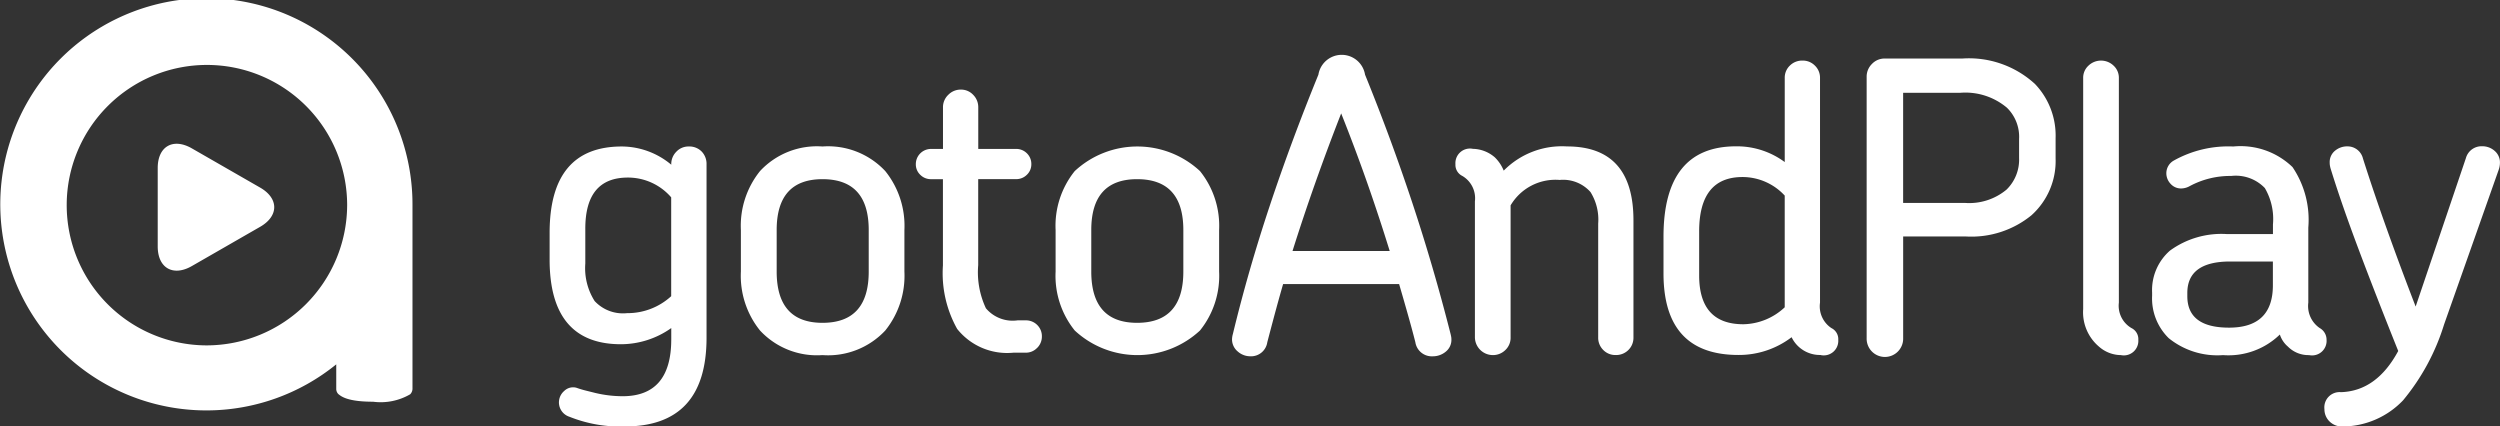 <svg xmlns="http://www.w3.org/2000/svg" width="170" height="29" viewBox="0 0 170 29" class="logo__img" fill="#fff" fill-rule="evenodd"><rect x="0" y="0" width="170" height="29" fill="#333333" stroke="none"/> <path d="M17.689,12.756c1.278,0.734,1.278,1.934,0,2.668s-3.366,1.935-4.643,2.668-2.321.133-2.321-1.335V11.422c0-1.466,1.043-2.066,2.321-1.333ZM28.049,26V13.952a14.015,14.015,0,1,0-5.184,10.824v1.668a0.494,0.494,0,0,0,.144.355c0.18,0.14.582,0.518,2.36,0.518a3.982,3.982,0,0,0,2.523-.506,0.551,0.551,0,0,0,.157-0.42V26ZM14.024,23.486a9.535,9.535,0,1,1,9.582-9.534A9.568,9.568,0,0,1,14.024,23.486ZM42.695,12.074q-2.9,0-2.894,3.485v2.36a4.168,4.168,0,0,0,.634,2.552,2.624,2.624,0,0,0,2.206.823,4.391,4.391,0,0,0,3-1.153V13.419A3.884,3.884,0,0,0,42.695,12.074Zm5.35,10.893Q48.045,29,42.474,29a9.3,9.3,0,0,1-3.749-.659,1.025,1.025,0,0,1-.359-1.756,0.866,0.866,0,0,1,.827-0.219,6.62,6.62,0,0,0,.634.192l0.663,0.165a8.061,8.061,0,0,0,1.847.22q3.308,0,3.309-3.868V22.308a5.933,5.933,0,0,1-3.419,1.1q-4.854,0-4.853-5.761V15.833q0-5.87,4.909-5.872A5.272,5.272,0,0,1,45.646,11.2V11.169a1.183,1.183,0,0,1,.344-0.851,1.127,1.127,0,0,1,.84-0.357,1.171,1.171,0,0,1,.883.343,1.2,1.2,0,0,1,.332.864v11.8Zm11.028-7.326q0-3.457-3.143-3.457-3.115,0-3.116,3.457v2.826q0,3.486,3.116,3.485,3.145,0,3.143-3.485V15.641ZM60.2,22.473a5.318,5.318,0,0,1-4.274,1.674,5.28,5.28,0,0,1-4.246-1.674,5.933,5.933,0,0,1-1.3-4.006V15.641a5.937,5.937,0,0,1,1.3-4.006A5.283,5.283,0,0,1,55.93,9.961,5.321,5.321,0,0,1,60.2,11.635a5.94,5.94,0,0,1,1.3,4.006v2.826A5.936,5.936,0,0,1,60.2,22.473Zm10.327,1.18a1.05,1.05,0,0,1-.787.329H68.918a4.341,4.341,0,0,1-3.833-1.619,7.746,7.746,0,0,1-.966-4.308V12.184h-0.8a1.011,1.011,0,0,1-.743-0.3,0.973,0.973,0,0,1-.3-0.713,1.033,1.033,0,0,1,1.047-1.043h0.8V7.3a1.157,1.157,0,0,1,.358-0.85,1.171,1.171,0,0,1,.855-0.357,1.126,1.126,0,0,1,.842.357,1.184,1.184,0,0,1,.344.85v2.827h2.564a1.02,1.02,0,0,1,.745.3,1.009,1.009,0,0,1,.3.741,0.975,0.975,0,0,1-.3.713,1.016,1.016,0,0,1-.745.3H66.518v5.845a5.764,5.764,0,0,0,.523,2.935,2.375,2.375,0,0,0,2.152.823h0.551a1.076,1.076,0,0,1,.787.315,1.064,1.064,0,0,1,.317.783A1.076,1.076,0,0,1,70.531,23.653Zm9.94-8.012q0-3.457-3.144-3.457-3.115,0-3.116,3.457v2.826q0,3.486,3.116,3.485,3.145,0,3.144-3.485V15.641ZM81.6,22.473a6.257,6.257,0,0,1-8.519,0,5.929,5.929,0,0,1-1.3-4.006V15.641a5.933,5.933,0,0,1,1.3-4.006,6.257,6.257,0,0,1,8.519,0,5.936,5.936,0,0,1,1.3,4.006v2.826A5.932,5.932,0,0,1,81.6,22.473ZM92.975,12.444Q92.161,10.125,91.2,7.711q-1.875,4.8-3.309,9.356H94.5Q93.788,14.764,92.975,12.444Zm5.708,10.468a1.181,1.181,0,0,1,.013.165,1.026,1.026,0,0,1-.385.837,1.365,1.365,0,0,1-.884.315,1.13,1.13,0,0,1-1.183-.96q-0.195-.768-0.469-1.742T95.14,19.317H87.252q-0.386,1.318-1.075,3.951a1.116,1.116,0,0,1-1.157.96,1.287,1.287,0,0,1-.856-0.329,1.066,1.066,0,0,1-.385-0.851,1.447,1.447,0,0,1,.055-0.329q1.048-4.335,2.509-8.725t3.308-8.917a1.607,1.607,0,0,1,3.172,0q1.763,4.336,3.213,8.711t2.606,8.931C98.659,22.793,98.673,22.858,98.683,22.912ZM110.73,23.8a1.178,1.178,0,0,1-.867.342,1.145,1.145,0,0,1-.841-0.342,1.167,1.167,0,0,1-.345-0.864V15.2a3.538,3.538,0,0,0-.523-2.14,2.485,2.485,0,0,0-2.095-.824,3.539,3.539,0,0,0-3.338,1.729V22.94a1.144,1.144,0,0,1-.358.864,1.2,1.2,0,0,1-.855.342,1.223,1.223,0,0,1-1.214-1.207V13.693a1.759,1.759,0,0,0-.855-1.729,0.834,0.834,0,0,1-.469-0.8,0.991,0.991,0,0,1,1.187-1.043,2.349,2.349,0,0,1,1.488.576,2.643,2.643,0,0,1,.608.906,5.552,5.552,0,0,1,4.3-1.646q4.521,0,4.522,5.022V22.94A1.164,1.164,0,0,1,110.73,23.8Zm10.631-10.5a3.913,3.913,0,0,0-2.868-1.262q-2.951,0-2.95,3.7v2.991q0,3.32,3.006,3.32a4.221,4.221,0,0,0,2.812-1.153v-7.6Zm2.454,10.838a2.136,2.136,0,0,1-1.986-1.207,5.914,5.914,0,0,1-3.611,1.207q-5.1,0-5.1-5.542v-2.5q0-6.146,4.935-6.146a5.461,5.461,0,0,1,3.309,1.07V5.3a1.131,1.131,0,0,1,.345-0.836,1.179,1.179,0,0,1,.868-0.344,1.148,1.148,0,0,1,.841.344,1.135,1.135,0,0,1,.345.836V20.58a1.774,1.774,0,0,0,.772,1.728,0.836,0.836,0,0,1,.469.8A0.99,0.99,0,0,1,123.815,24.147ZM137.3,9.413a2.765,2.765,0,0,0-.827-2.086,4.383,4.383,0,0,0-3.2-1.015h-3.86V13.8h4.219a3.963,3.963,0,0,0,2.811-.905,2.839,2.839,0,0,0,.855-2.141V9.413Zm0.855,5.213a6.461,6.461,0,0,1-4.467,1.455h-4.273v6.914a1.242,1.242,0,1,1-2.483,0V5.215a1.206,1.206,0,0,1,.358-0.864,1.178,1.178,0,0,1,.883-0.371h5.267a6.642,6.642,0,0,1,4.936,1.728,5.077,5.077,0,0,1,1.405,3.677v1.4A4.953,4.953,0,0,1,138.153,14.626Zm6.065,9.521a2.281,2.281,0,0,1-1.489-.576,3.058,3.058,0,0,1-1.075-2.552V5.3a1.111,1.111,0,0,1,.359-0.836,1.234,1.234,0,0,1,1.709,0,1.114,1.114,0,0,1,.359.836V20.58a1.754,1.754,0,0,0,.855,1.728,0.836,0.836,0,0,1,.468.8A0.989,0.989,0,0,1,144.218,24.147Zm10.341-6.365h-2.9q-2.923,0-2.923,2.14V20.14q0,2.14,2.839,2.14,2.979,0,2.979-2.881V17.781Zm2.453,6.365a1.95,1.95,0,0,1-1.433-.576,1.8,1.8,0,0,1-.551-0.823,5.01,5.01,0,0,1-3.861,1.4,5.256,5.256,0,0,1-3.695-1.152,3.781,3.781,0,0,1-1.13-2.881v-0.22a3.563,3.563,0,0,1,1.213-2.853,5.945,5.945,0,0,1,3.86-1.126h3.144V15.257a4.159,4.159,0,0,0-.552-2.469,2.735,2.735,0,0,0-2.289-.823,5.81,5.81,0,0,0-2.811.686,1.226,1.226,0,0,1-.58.165A0.947,0.947,0,0,1,147.6,12.5a1.044,1.044,0,0,1-.289-0.727,0.987,0.987,0,0,1,.5-0.851,7.594,7.594,0,0,1,4.054-.96,5.081,5.081,0,0,1,4.026,1.4,6.394,6.394,0,0,1,1.074,4.115v5.1a1.813,1.813,0,0,0,.772,1.728,0.912,0.912,0,0,1,.469.8A0.989,0.989,0,0,1,157.012,24.147Zm9.184-2.085a14.981,14.981,0,0,1-2.787,5.158A5.725,5.725,0,0,1,159.385,29a1.227,1.227,0,0,1-.966-0.33,1.159,1.159,0,0,1-.358-0.851,1.038,1.038,0,0,1,1.13-1.152q2.427-.082,3.888-2.8-1.572-3.923-2.73-7.01t-1.875-5.42c-0.019-.072-0.032-0.137-0.042-0.192a1.335,1.335,0,0,1-.013-0.192,0.992,0.992,0,0,1,.358-0.8,1.287,1.287,0,0,1,.855-0.3,1.078,1.078,0,0,1,1.048.823q0.744,2.334,1.64,4.843t1.944,5.227l3.419-10.1a1.1,1.1,0,0,1,1.1-.8,1.253,1.253,0,0,1,.855.316,1.029,1.029,0,0,1,.358.809,1.473,1.473,0,0,1-.082.466Z"></path> </svg>